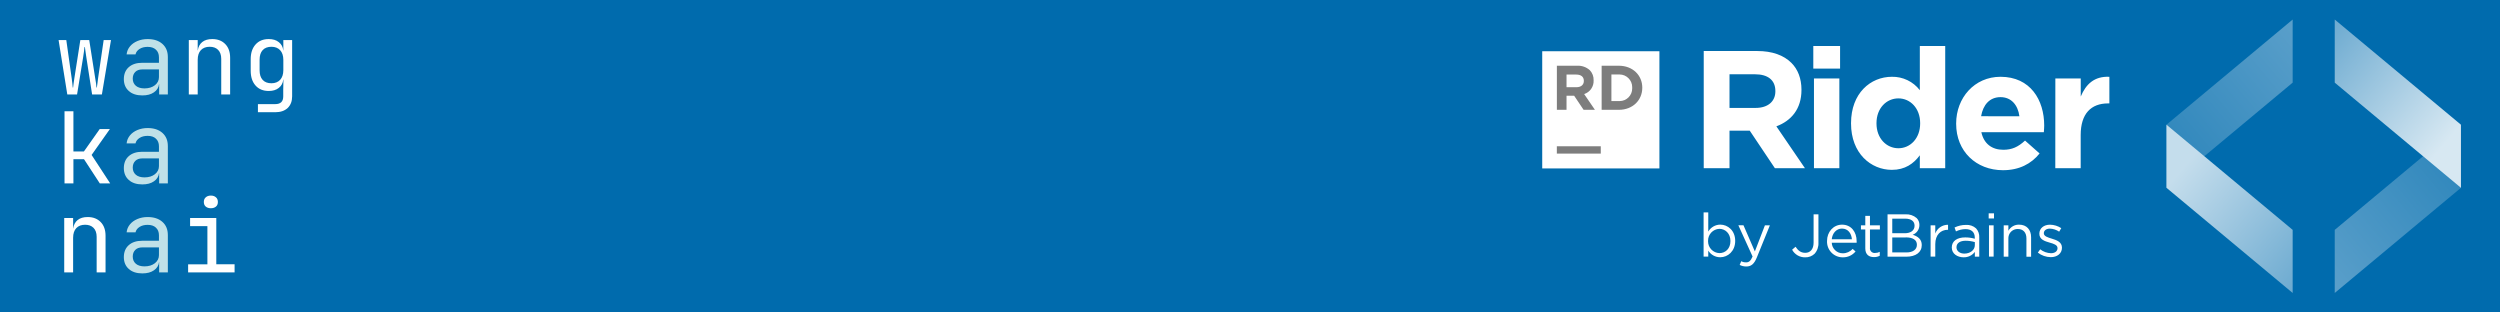 <?xml version="1.0" encoding="UTF-8" standalone="no"?>
<!DOCTYPE svg PUBLIC "-//W3C//DTD SVG 1.1//EN" "http://www.w3.org/Graphics/SVG/1.1/DTD/svg11.dtd">
<svg width="100%" height="100%" viewBox="0 0 1280 160" version="1.1" xmlns="http://www.w3.org/2000/svg" xmlns:xlink="http://www.w3.org/1999/xlink" xml:space="preserve" xmlns:serif="http://www.serif.com/" style="fill-rule:evenodd;clip-rule:evenodd;stroke-linejoin:round;stroke-miterlimit:2;">
    <rect x="0" y="0" width="1280" height="160" style="fill:#006bad;"/>
    <g transform="matrix(1.215,0,0,1.215,7.939,21.441)">
        <g transform="matrix(41.667,0,0,41.667,16.696,22.147)">
            <path d="M0.123,-0l-0.088,-0.55l0.078,0l0.055,0.39c0.002,0.015 0.004,0.031 0.006,0.048c0.002,0.017 0.003,0.031 0.004,0.042l0.004,0c0.001,-0.011 0.003,-0.025 0.005,-0.042c0.002,-0.017 0.004,-0.033 0.007,-0.048l0.061,-0.39l0.09,0l0.061,0.39c0.003,0.015 0.005,0.031 0.008,0.048c0.002,0.017 0.003,0.031 0.004,0.042l0.004,0c0.001,-0.011 0.003,-0.025 0.006,-0.042c0.002,-0.017 0.004,-0.033 0.006,-0.048l0.057,-0.39l0.074,0l-0.092,0.55l-0.099,-0l-0.059,-0.38c-0.003,-0.019 -0.005,-0.037 -0.008,-0.056c-0.003,-0.019 -0.005,-0.033 -0.006,-0.044l-0.004,0c-0.001,0.011 -0.002,0.025 -0.005,0.044c-0.002,0.019 -0.005,0.037 -0.008,0.056l-0.062,0.38l-0.099,-0Z" style="fill:#fff;fill-rule:nonzero;"/>
        </g>
        <g transform="matrix(41.667,0,0,41.667,42.946,22.147)">
            <path d="M0.252,0.01c-0.058,-0 -0.104,-0.015 -0.137,-0.045c-0.033,-0.029 -0.05,-0.069 -0.05,-0.12c0,-0.051 0.017,-0.092 0.05,-0.121c0.033,-0.029 0.078,-0.044 0.135,-0.044l0.17,0l-0,-0.055c-0,-0.033 -0.01,-0.059 -0.031,-0.078c-0.02,-0.019 -0.048,-0.028 -0.084,-0.028c-0.032,0 -0.059,0.007 -0.081,0.021c-0.022,0.014 -0.036,0.032 -0.041,0.055l-0.09,0c0.003,-0.031 0.015,-0.058 0.034,-0.081c0.019,-0.023 0.044,-0.041 0.075,-0.054c0.031,-0.013 0.065,-0.02 0.103,-0.02c0.063,0 0.113,0.016 0.15,0.049c0.037,0.033 0.055,0.077 0.055,0.133l0,0.378l-0.088,-0l-0,-0.105l-0.001,0c-0.004,0.035 -0.021,0.063 -0.052,0.084c-0.03,0.021 -0.069,0.031 -0.117,0.031Zm0.022,-0.071c0.043,0 0.078,-0.011 0.105,-0.032c0.027,-0.021 0.041,-0.049 0.041,-0.082l-0,-0.078l-0.168,0c-0.03,0 -0.054,0.008 -0.071,0.025c-0.017,0.017 -0.026,0.039 -0.026,0.068c0,0.031 0.011,0.055 0.032,0.073c0.02,0.017 0.05,0.026 0.087,0.026Z" style="fill:#c0e1e8;fill-rule:nonzero;"/>
        </g>
        <g transform="matrix(41.667,0,0,41.667,69.196,22.147)">
            <path d="M0.092,-0l0,-0.55l0.09,0l0,0.105l0.001,0c0.005,-0.037 0.02,-0.065 0.045,-0.085c0.025,-0.02 0.059,-0.03 0.101,-0.03c0.055,0 0.099,0.017 0.132,0.051c0.033,0.034 0.049,0.08 0.049,0.139l0,0.37l-0.09,-0l-0,-0.36c-0,-0.039 -0.011,-0.07 -0.032,-0.091c-0.021,-0.021 -0.049,-0.031 -0.085,-0.031c-0.037,0 -0.067,0.011 -0.089,0.034c-0.021,0.023 -0.032,0.055 -0.032,0.098l0,0.35l-0.09,-0Z" style="fill:#fff;fill-rule:nonzero;"/>
        </g>
        <g transform="matrix(41.667,0,0,41.667,95.446,22.147)">
            <path d="M0.161,0.18l0,-0.082l0.175,0c0.054,-0 0.081,-0.026 0.081,-0.078l-0,-0.07l0.002,-0.1l-0.002,0c-0.003,0.035 -0.018,0.063 -0.045,0.084c-0.026,0.021 -0.06,0.031 -0.101,0.031c-0.057,0 -0.101,-0.018 -0.134,-0.055c-0.033,-0.037 -0.049,-0.087 -0.049,-0.15l-0,-0.116c-0,-0.063 0.016,-0.112 0.049,-0.149c0.033,-0.037 0.077,-0.055 0.134,-0.055c0.041,0 0.075,0.01 0.101,0.031c0.027,0.021 0.042,0.049 0.045,0.084l0.001,0l0,-0.105l0.089,0l0,0.57c0,0.049 -0.015,0.088 -0.045,0.117c-0.031,0.029 -0.073,0.043 -0.127,0.043l-0.174,-0Zm0.137,-0.293c0.037,-0 0.067,-0.012 0.088,-0.035c0.021,-0.023 0.032,-0.056 0.032,-0.097l-0,-0.105c-0,-0.041 -0.011,-0.074 -0.032,-0.097c-0.021,-0.023 -0.051,-0.035 -0.088,-0.035c-0.038,0 -0.068,0.011 -0.089,0.034c-0.021,0.023 -0.031,0.055 -0.031,0.098l-0,0.105c-0,0.043 0.01,0.075 0.031,0.098c0.021,0.023 0.051,0.034 0.089,0.034Z" style="fill:#fff;fill-rule:nonzero;"/>
        </g>
        <g transform="matrix(41.667,0,0,41.667,16.696,59.647)">
            <path d="M0.095,-0l0,-0.73l0.09,0l0,0.407l0.106,-0l0.16,-0.227l0.103,-0l-0.185,0.262l0.188,0.288l-0.105,-0l-0.16,-0.245l-0.107,-0l0,0.245l-0.09,-0Z" style="fill:#fff;fill-rule:nonzero;"/>
        </g>
        <g transform="matrix(41.667,0,0,41.667,42.946,59.647)">
            <path d="M0.252,0.01c-0.058,-0 -0.104,-0.015 -0.137,-0.045c-0.033,-0.029 -0.05,-0.069 -0.05,-0.12c0,-0.051 0.017,-0.092 0.05,-0.121c0.033,-0.029 0.078,-0.044 0.135,-0.044l0.17,0l-0,-0.055c-0,-0.033 -0.01,-0.059 -0.031,-0.078c-0.02,-0.019 -0.048,-0.028 -0.084,-0.028c-0.032,0 -0.059,0.007 -0.081,0.021c-0.022,0.014 -0.036,0.032 -0.041,0.055l-0.09,0c0.003,-0.031 0.015,-0.058 0.034,-0.081c0.019,-0.023 0.044,-0.041 0.075,-0.054c0.031,-0.013 0.065,-0.02 0.103,-0.02c0.063,0 0.113,0.016 0.15,0.049c0.037,0.033 0.055,0.077 0.055,0.133l0,0.378l-0.088,-0l-0,-0.105l-0.001,0c-0.004,0.035 -0.021,0.063 -0.052,0.084c-0.03,0.021 -0.069,0.031 -0.117,0.031Zm0.022,-0.071c0.043,0 0.078,-0.011 0.105,-0.032c0.027,-0.021 0.041,-0.049 0.041,-0.082l-0,-0.078l-0.168,0c-0.03,0 -0.054,0.008 -0.071,0.025c-0.017,0.017 -0.026,0.039 -0.026,0.068c0,0.031 0.011,0.055 0.032,0.073c0.02,0.017 0.05,0.026 0.087,0.026Z" style="fill:#c0e1e8;fill-rule:nonzero;"/>
        </g>
        <g transform="matrix(41.667,0,0,41.667,16.696,97.147)">
            <path d="M0.092,-0l0,-0.55l0.09,0l0,0.105l0.001,0c0.005,-0.037 0.02,-0.065 0.045,-0.085c0.025,-0.02 0.059,-0.03 0.101,-0.03c0.055,0 0.099,0.017 0.132,0.051c0.033,0.034 0.049,0.08 0.049,0.139l0,0.37l-0.09,-0l-0,-0.36c-0,-0.039 -0.011,-0.07 -0.032,-0.091c-0.021,-0.021 -0.049,-0.031 -0.085,-0.031c-0.037,0 -0.067,0.011 -0.089,0.034c-0.021,0.023 -0.032,0.055 -0.032,0.098l0,0.35l-0.09,-0Z" style="fill:#fff;fill-rule:nonzero;"/>
        </g>
        <g transform="matrix(41.667,0,0,41.667,42.946,97.147)">
            <path d="M0.252,0.01c-0.058,-0 -0.104,-0.015 -0.137,-0.045c-0.033,-0.029 -0.05,-0.069 -0.05,-0.12c0,-0.051 0.017,-0.092 0.05,-0.121c0.033,-0.029 0.078,-0.044 0.135,-0.044l0.17,0l-0,-0.055c-0,-0.033 -0.01,-0.059 -0.031,-0.078c-0.02,-0.019 -0.048,-0.028 -0.084,-0.028c-0.032,0 -0.059,0.007 -0.081,0.021c-0.022,0.014 -0.036,0.032 -0.041,0.055l-0.09,0c0.003,-0.031 0.015,-0.058 0.034,-0.081c0.019,-0.023 0.044,-0.041 0.075,-0.054c0.031,-0.013 0.065,-0.02 0.103,-0.02c0.063,0 0.113,0.016 0.15,0.049c0.037,0.033 0.055,0.077 0.055,0.133l0,0.378l-0.088,-0l-0,-0.105l-0.001,0c-0.004,0.035 -0.021,0.063 -0.052,0.084c-0.03,0.021 -0.069,0.031 -0.117,0.031Zm0.022,-0.071c0.043,0 0.078,-0.011 0.105,-0.032c0.027,-0.021 0.041,-0.049 0.041,-0.082l-0,-0.078l-0.168,0c-0.03,0 -0.054,0.008 -0.071,0.025c-0.017,0.017 -0.026,0.039 -0.026,0.068c0,0.031 0.011,0.055 0.032,0.073c0.02,0.017 0.05,0.026 0.087,0.026Z" style="fill:#c0e1e8;fill-rule:nonzero;"/>
        </g>
        <g transform="matrix(41.667,0,0,41.667,69.196,97.147)">
            <path d="M0.085,-0l0,-0.082l0.195,0l0,-0.386l-0.175,0l-0,-0.082l0.265,0l0,0.468l0.185,0l0,0.082l-0.47,0Zm0.23,-0.649c-0.022,0 -0.039,-0.006 -0.052,-0.017c-0.013,-0.011 -0.019,-0.027 -0.019,-0.046c0,-0.02 0.006,-0.036 0.019,-0.047c0.013,-0.012 0.03,-0.018 0.052,-0.018c0.022,0 0.039,0.006 0.052,0.018c0.013,0.011 0.019,0.027 0.019,0.047c0,0.019 -0.006,0.035 -0.019,0.046c-0.013,0.011 -0.03,0.017 -0.052,0.017Z" style="fill:#fff;fill-rule:nonzero;"/>
        </g>
    </g>
    <g>
        <path d="M1109.23,96.154l64.615,-53.846l0,-32.308l-64.615,53.846l-0,32.308" style="fill:url(#_Linear1);"/>
        <path d="M1109.23,63.846l64.615,53.846l0,32.308l-64.615,-53.846l-0,-32.308" style="fill:url(#_Linear2);"/>
        <path d="M1260,63.846l-64.615,53.846l-0,32.308l64.615,-53.846l0,-32.308" style="fill:url(#_Linear3);"/>
        <path d="M1260,96.154l-64.615,-53.846l-0,-32.308l64.615,53.846l0,32.308" style="fill:url(#_Linear4);"/>
    </g>
    <rect x="789.62" y="26.235" width="60" height="60" style="fill:#fff;fill-rule:nonzero;"/>
    <path d="M797.1,74.895l22.5,-0l0,3.75l-22.5,-0l0,-3.75Zm0.02,-41.24l10.29,-0c2.411,-0.151 4.784,0.675 6.58,2.29c1.317,1.386 2.017,3.249 1.94,5.16l-0,0.06c0.153,3.149 -1.84,6.031 -4.84,7l5.51,8.06l-5.8,-0l-4.84,-7.22l-3.9,-0l0,7.22l-4.94,-0l0,-22.57Zm10,11c2.42,-0 3.81,-1.29 3.81,-3.19l0,-0.06c0,-2.13 -1.49,-3.23 -3.91,-3.23l-4.96,-0l0,6.48l5.06,-0Zm12.92,-11l8.81,-0c7.09,-0 12,4.87 12,11.22l0,0.06c0,6.36 -4.9,11.29 -12,11.29l-8.81,-0l0,-22.57Zm5,4.48l0,13.6l3.84,-0c0.126,0.007 0.253,0.011 0.379,0.011c3.527,0 6.429,-2.902 6.429,-6.429c0,-0.107 -0.003,-0.215 -0.008,-0.322l0,-0.06c0.006,-0.11 0.008,-0.219 0.008,-0.328c0,-3.555 -2.925,-6.48 -6.48,-6.48c-0.109,-0 -0.219,0.002 -0.328,0.008l-3.84,-0Z" style="fill:#7d7d7d;fill-rule:nonzero;"/>
    <path d="M872.31,26.125l27.42,-0c7.63,-0 13.54,2.14 17.48,6.08c3.34,3.34 5.14,8.06 5.14,13.71l0,0.17c0,9.69 -5.22,15.77 -12.85,18.6l14.62,21.42l-15.39,-0l-12.85,-19.19l-10.37,-0l0,19.19l-13.2,-0l0,-59.98Zm26.57,29.13c6.42,-0 10.11,-3.43 10.11,-8.48l0,-0.17c0,-5.66 -3.94,-8.57 -10.37,-8.57l-13.11,-0l0,17.22l13.37,-0Zm29.53,-31.7l13.71,-0l0,11.57l-13.71,-0l0,-11.57Zm0.34,16.62l13,-0l0,45.93l-13,-0l0,-45.93Zm18.98,23.05l0,-0.17c0,-15.34 10,-23.74 20.91,-23.74c5.584,-0.113 10.901,2.436 14.31,6.86l0,-22.62l13,-0l0,62.55l-13,-0l0,-6.6c-3.17,4.29 -7.54,7.46 -14.31,7.46c-10.71,-0 -20.91,-8.4 -20.91,-23.74Zm35.39,-0l0,-0.17c0,-7.63 -5.05,-12.68 -11.14,-12.68c-6.09,-0 -11.22,5 -11.22,12.68l0,0.17c0,7.63 5.14,12.68 11.22,12.68c6.08,-0 11.14,-5.05 11.14,-12.68Zm18.43,0.17l0,-0.17c0,-13.11 9.34,-23.91 22.71,-23.91c15.34,-0 22.37,11.91 22.37,24.94c0,1 -0.09,2.23 -0.18,3.43l-32,-0c1.29,5.91 5.4,9 11.23,9c4.37,-0 7.54,-1.37 11.14,-4.71l7.45,6.6c-4.28,5.31 -10.45,8.57 -18.76,8.57c-13.76,-0.01 -23.96,-9.7 -23.96,-23.75Zm32.39,-3.85c-0.77,-5.81 -4.19,-9.81 -9.68,-9.81c-5.49,-0 -8.91,3.85 -9.94,9.77l19.62,0.04Zm18.4,-19.37l13,-0l0,9.26c2.66,-6.35 6.94,-10.46 14.66,-10.12l0,13.63l-0.69,-0c-8.65,-0 -14,5.23 -14,16.19l0,17l-13,-0l0.03,-45.96Zm-177.71,88.15l0,3.07l-2.39,-0l0,-22.66l2.39,-0l0,9.83c1.278,-2.18 3.613,-3.534 6.14,-3.56c3.84,-0 7.65,3 7.65,8.31l0,0.06c0,5.24 -3.78,8.34 -7.65,8.34c-2.492,0.006 -4.818,-1.278 -6.14,-3.39Zm11.35,-4.9l0,-0.06c0,-3.79 -2.61,-6.2 -5.65,-6.2c-3.281,0.108 -5.895,2.889 -5.8,6.17l0,0.06c-0.002,0.069 -0.004,0.137 -0.004,0.206c0,3.217 2.589,5.89 5.804,5.994c3.1,-0 5.65,-2.29 5.65,-6.17Zm17.66,-8.06l2.54,-0l-6.72,16.56c-1.37,3.31 -2.92,4.52 -5.34,4.52c-1.184,0.01 -2.354,-0.264 -3.41,-0.8l0.81,-1.9c0.77,0.416 1.636,0.62 2.51,0.59c1.43,-0 2.32,-0.74 3.29,-3l-7.29,-16l2.63,-0l5.83,13.4l5.15,-13.37Zm13.92,12.49l1.76,-1.52c1.34,2 2.7,3.11 5,3.11c2.45,-0 4.24,-1.77 4.24,-5.21l0,-14.5l2.48,-0l0,14.51c0.125,2.093 -0.596,4.152 -2,5.71c-1.29,1.211 -3.011,1.859 -4.78,1.8c-2.785,0.064 -5.38,-1.447 -6.7,-3.9Zm17.88,-4.43l0,-0.06c0,-4.62 3.25,-8.34 7.69,-8.34c4.74,-0 7.47,3.78 7.47,8.46c0.016,0.26 0.016,0.52 0,0.78l-12.74,-0c0.091,3.021 2.618,5.449 5.64,5.42c1.931,0.018 3.777,-0.808 5.05,-2.26l1.49,1.33c-1.619,1.963 -4.057,3.071 -6.6,3c-2.18,0.003 -4.268,-0.886 -5.777,-2.459c-1.509,-1.572 -2.313,-3.694 -2.223,-5.871Zm12.74,-0.93c-0.25,-2.92 -1.92,-5.46 -5.11,-5.46c-2.8,-0 -4.9,2.33 -5.21,5.46l10.32,-0Zm6.85,4.65l0,-9.67l-2.23,-0l0,-2.11l2.23,-0l0,-4.84l2.39,-0l0,4.84l5.08,-0l0,2.11l-5.08,-0l0,9.36c-0.015,0.108 -0.023,0.217 -0.023,0.326c0,1.3 1.07,2.37 2.37,2.37c0.118,0 0.236,-0.009 0.353,-0.026c0.807,0.001 1.602,-0.191 2.32,-0.56l0,2c-0.887,0.467 -1.877,0.704 -2.88,0.69c-2.58,0.04 -4.53,-1.23 -4.53,-4.49Zm11.39,-17.41l9.24,-0c2.071,-0.118 4.109,0.574 5.68,1.93c0.912,0.921 1.414,2.173 1.39,3.47l0,0.06c0.038,2.224 -1.349,4.24 -3.44,5c2.57,0.78 4.65,2.27 4.65,5.24l0,0.07c0,3.72 -3.13,5.92 -7.88,5.92l-9.64,-0l0,-21.69Zm13.83,5.74c0,-2.14 -1.7,-3.53 -4.81,-3.53l-6.6,-0l0,7.47l6.42,-0c2.94,-0 5,-1.34 5,-3.88l-0.01,-0.06Zm-4.56,6.11l-6.85,-0l0,7.66l7.28,-0c3.28,-0 5.33,-1.46 5.33,-3.88l0,-0.06c0.01,-2.41 -1.97,-3.77 -5.76,-3.77l0,0.05Zm12.78,-6.22l2.39,-0l0,4.18c1.013,-2.715 3.642,-4.509 6.54,-4.46l0,2.57l-0.19,-0c-3.5,-0 -6.35,2.51 -6.35,7.35l0,6.39l-2.39,-0l0,-16.03Zm10.84,11.37c0,-3.38 2.79,-5.18 6.85,-5.18c1.668,-0.013 3.328,0.216 4.93,0.68l0,-0.56c0,-2.88 -1.77,-4.37 -4.78,-4.37c-1.689,0.02 -3.35,0.423 -4.86,1.18l-0.72,-2c1.818,-0.878 3.811,-1.333 5.83,-1.33c1.895,-0.137 3.766,0.502 5.18,1.77c1.164,1.269 1.757,2.962 1.64,4.68l0,9.8l-2.26,-0l0,-2.42c-1.371,1.804 -3.536,2.834 -5.8,2.76c-3.01,-0.01 -6.01,-1.72 -6.01,-5.01Zm11.81,-1.23l0,-1.55c-1.529,-0.453 -3.115,-0.685 -4.71,-0.69c-3,-0 -4.69,1.31 -4.69,3.32l0,0.06c0,2 1.86,3.2 4,3.2c2.98,-0 5.4,-1.8 5.4,-4.34Zm7.08,-16.28l2.73,-0l0,2.63l-2.73,-0l0,-2.63Zm0.16,6.14l2.38,-0l0,16l-2.38,-0l0,-16Zm7.54,-0l2.39,-0l0,2.79c1.099,-1.985 3.222,-3.196 5.49,-3.13c3.88,-0 6.14,2.6 6.14,6.42l0,10l-2.39,-0l0,-9.37c0,-3 -1.61,-4.83 -4.43,-4.83c-2.007,-0.04 -3.831,1.203 -4.527,3.086c-0.225,0.612 -0.322,1.263 -0.283,1.914l0,9.18l-2.39,-0l0,-16.06Zm17.47,13.98l1.21,-1.7c1.587,1.245 3.533,1.947 5.55,2c1.93,-0 3.32,-1 3.32,-2.54l0,-0.06c0,-1.61 -1.89,-2.23 -4,-2.82c-2.51,-0.72 -5.3,-1.58 -5.3,-4.53l0,-0.06c0,-2.76 2.29,-4.59 5.46,-4.59c2.048,0.037 4.044,0.651 5.76,1.77l-1.08,1.8c-1.401,-0.956 -3.045,-1.497 -4.74,-1.56c-1.9,-0 -3.11,1 -3.11,2.33l0,0.06c0,1.52 2,2.11 4.13,2.76c2.48,0.75 5.15,1.71 5.15,4.59l0,0.06c0,3 -2.52,4.81 -5.71,4.81c-2.407,-0.026 -4.74,-0.841 -6.64,-2.32Z" style="fill:#fff;fill-rule:nonzero;"/>
    <defs>
        <linearGradient id="_Linear1" x1="0" y1="0" x2="1" y2="0" gradientUnits="userSpaceOnUse" gradientTransform="matrix(64.615,-53.846,71.795,86.154,1109.23,63.846)"><stop offset="0" style="stop-color:#3389bd;stop-opacity:1"/><stop offset="1" style="stop-color:#5a9fca;stop-opacity:1"/></linearGradient>
        <linearGradient id="_Linear2" x1="0" y1="0" x2="1" y2="0" gradientUnits="userSpaceOnUse" gradientTransform="matrix(64.615,53.846,71.795,-86.154,1109.23,96.154)"><stop offset="0" style="stop-color:#c4ddec;stop-opacity:1"/><stop offset="1" style="stop-color:#6caad0;stop-opacity:1"/></linearGradient>
        <linearGradient id="_Linear3" x1="0" y1="0" x2="1" y2="0" gradientUnits="userSpaceOnUse" gradientTransform="matrix(-64.615,53.846,-71.795,-86.154,1260,96.154)"><stop offset="0" style="stop-color:#3389bd;stop-opacity:1"/><stop offset="1" style="stop-color:#5a9fca;stop-opacity:1"/></linearGradient>
        <linearGradient id="_Linear4" x1="0" y1="0" x2="1" y2="0" gradientUnits="userSpaceOnUse" gradientTransform="matrix(-64.615,-53.846,-71.795,86.154,1260,63.846)"><stop offset="0" style="stop-color:#d7e8f2;stop-opacity:1"/><stop offset="1" style="stop-color:#6caad0;stop-opacity:1"/></linearGradient>
    </defs>
</svg>
